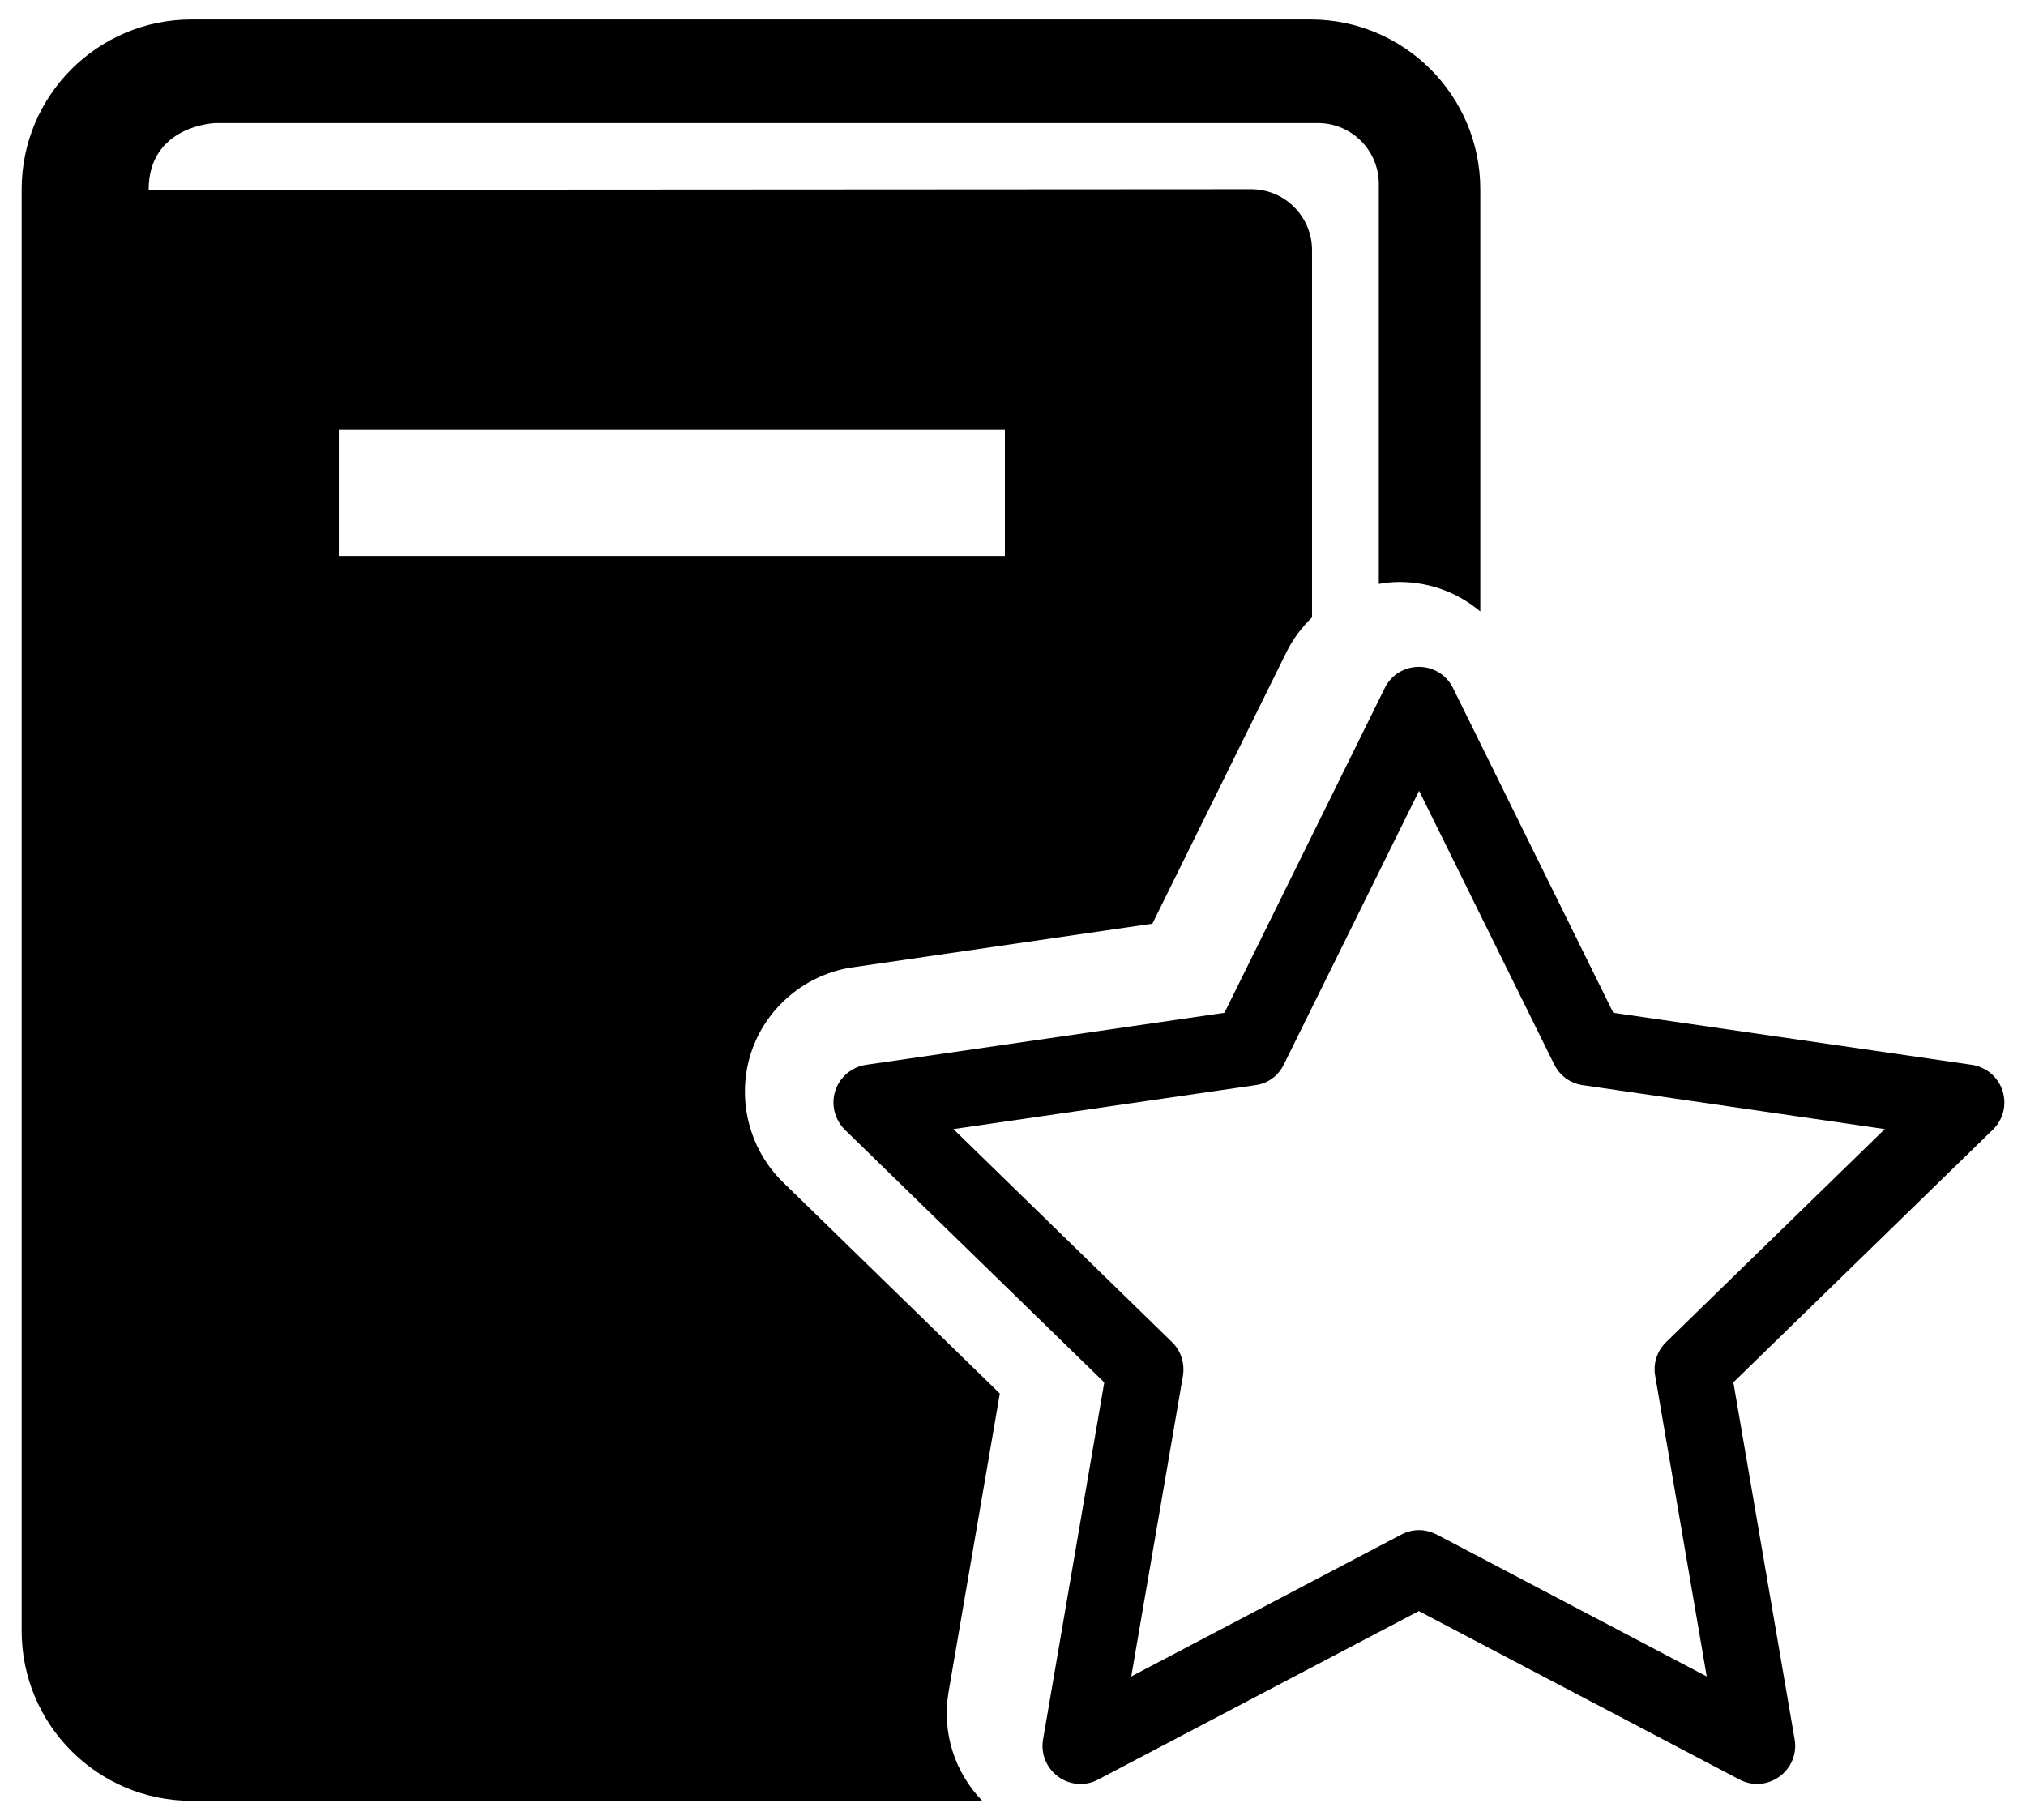 <?xml version="1.0" encoding="utf-8"?>
<!-- Generator: Adobe Illustrator 16.0.0, SVG Export Plug-In . SVG Version: 6.00 Build 0)  -->
<!DOCTYPE svg PUBLIC "-//W3C//DTD SVG 1.1//EN" "http://www.w3.org/Graphics/SVG/1.1/DTD/svg11.dtd">
<svg version="1.1" id="Capa_1" xmlns="http://www.w3.org/2000/svg" xmlns:xlink="http://www.w3.org/1999/xlink" x="0px" y="0px"
	 width="28.365px" height="25.484px" viewBox="0 0 28.365 25.484" enable-background="new 0 0 28.365 25.484" xml:space="preserve">
<g>
	<path d="M13.998,19.512l-3.037-2.96c-0.478-0.466-0.653-1.175-0.446-1.811c0.206-0.632,0.764-1.103,1.425-1.197l4.194-0.611
		l1.878-3.804c0.092-0.185,0.215-0.346,0.357-0.484V3.501c0-0.226-0.09-0.442-0.25-0.602c-0.159-0.161-0.377-0.25-0.603-0.25
		L2.081,2.658c0-0.905,0.933-0.935,0.933-0.935h15.438c0.47,0,0.852,0.382,0.852,0.852v5.601c0.095-0.016,0.188-0.027,0.287-0.027
		c0.426,0,0.823,0.15,1.134,0.413v-5.91c0-1.314-1.065-2.379-2.378-2.379H2.682c-1.315,0-2.379,1.065-2.379,2.379v20.182
		c0,1.314,1.064,2.38,2.379,2.38h11.07c-0.388-0.4-0.567-0.958-0.472-1.521L13.998,19.512z M4.743,6.021h9.326v1.764H4.743V6.021z"
		/>
	<path d="M28.036,15.271c-0.062-0.191-0.228-0.332-0.429-0.362l-5.02-0.728l-2.244-4.547c-0.091-0.184-0.274-0.297-0.478-0.297
		c-0.204,0-0.388,0.113-0.478,0.297l-2.244,4.547l-5.018,0.728c-0.201,0.03-0.368,0.171-0.43,0.362
		c-0.063,0.193-0.011,0.405,0.135,0.549l3.63,3.536l-0.857,5.001c-0.034,0.197,0.048,0.4,0.212,0.519
		c0.163,0.119,0.382,0.137,0.56,0.04l4.489-2.358l4.489,2.358c0.078,0.041,0.163,0.062,0.247,0.062c0.11,0,0.221-0.035,0.313-0.103
		c0.165-0.118,0.247-0.321,0.213-0.519l-0.858-5.001l3.632-3.537C28.048,15.677,28.098,15.465,28.036,15.271z M23.327,18.791
		c-0.126,0.122-0.185,0.299-0.154,0.471l0.722,4.211l-3.78-1.987c-0.079-0.04-0.164-0.062-0.248-0.062
		c-0.085,0-0.171,0.021-0.247,0.062l-3.782,1.987l0.724-4.211c0.027-0.174-0.028-0.349-0.154-0.471l-3.06-2.982l4.229-0.615
		c0.173-0.022,0.322-0.132,0.398-0.291l1.893-3.831l1.891,3.831c0.078,0.159,0.229,0.267,0.4,0.291l4.229,0.615L23.327,18.791z"/>
</g>
</svg>
